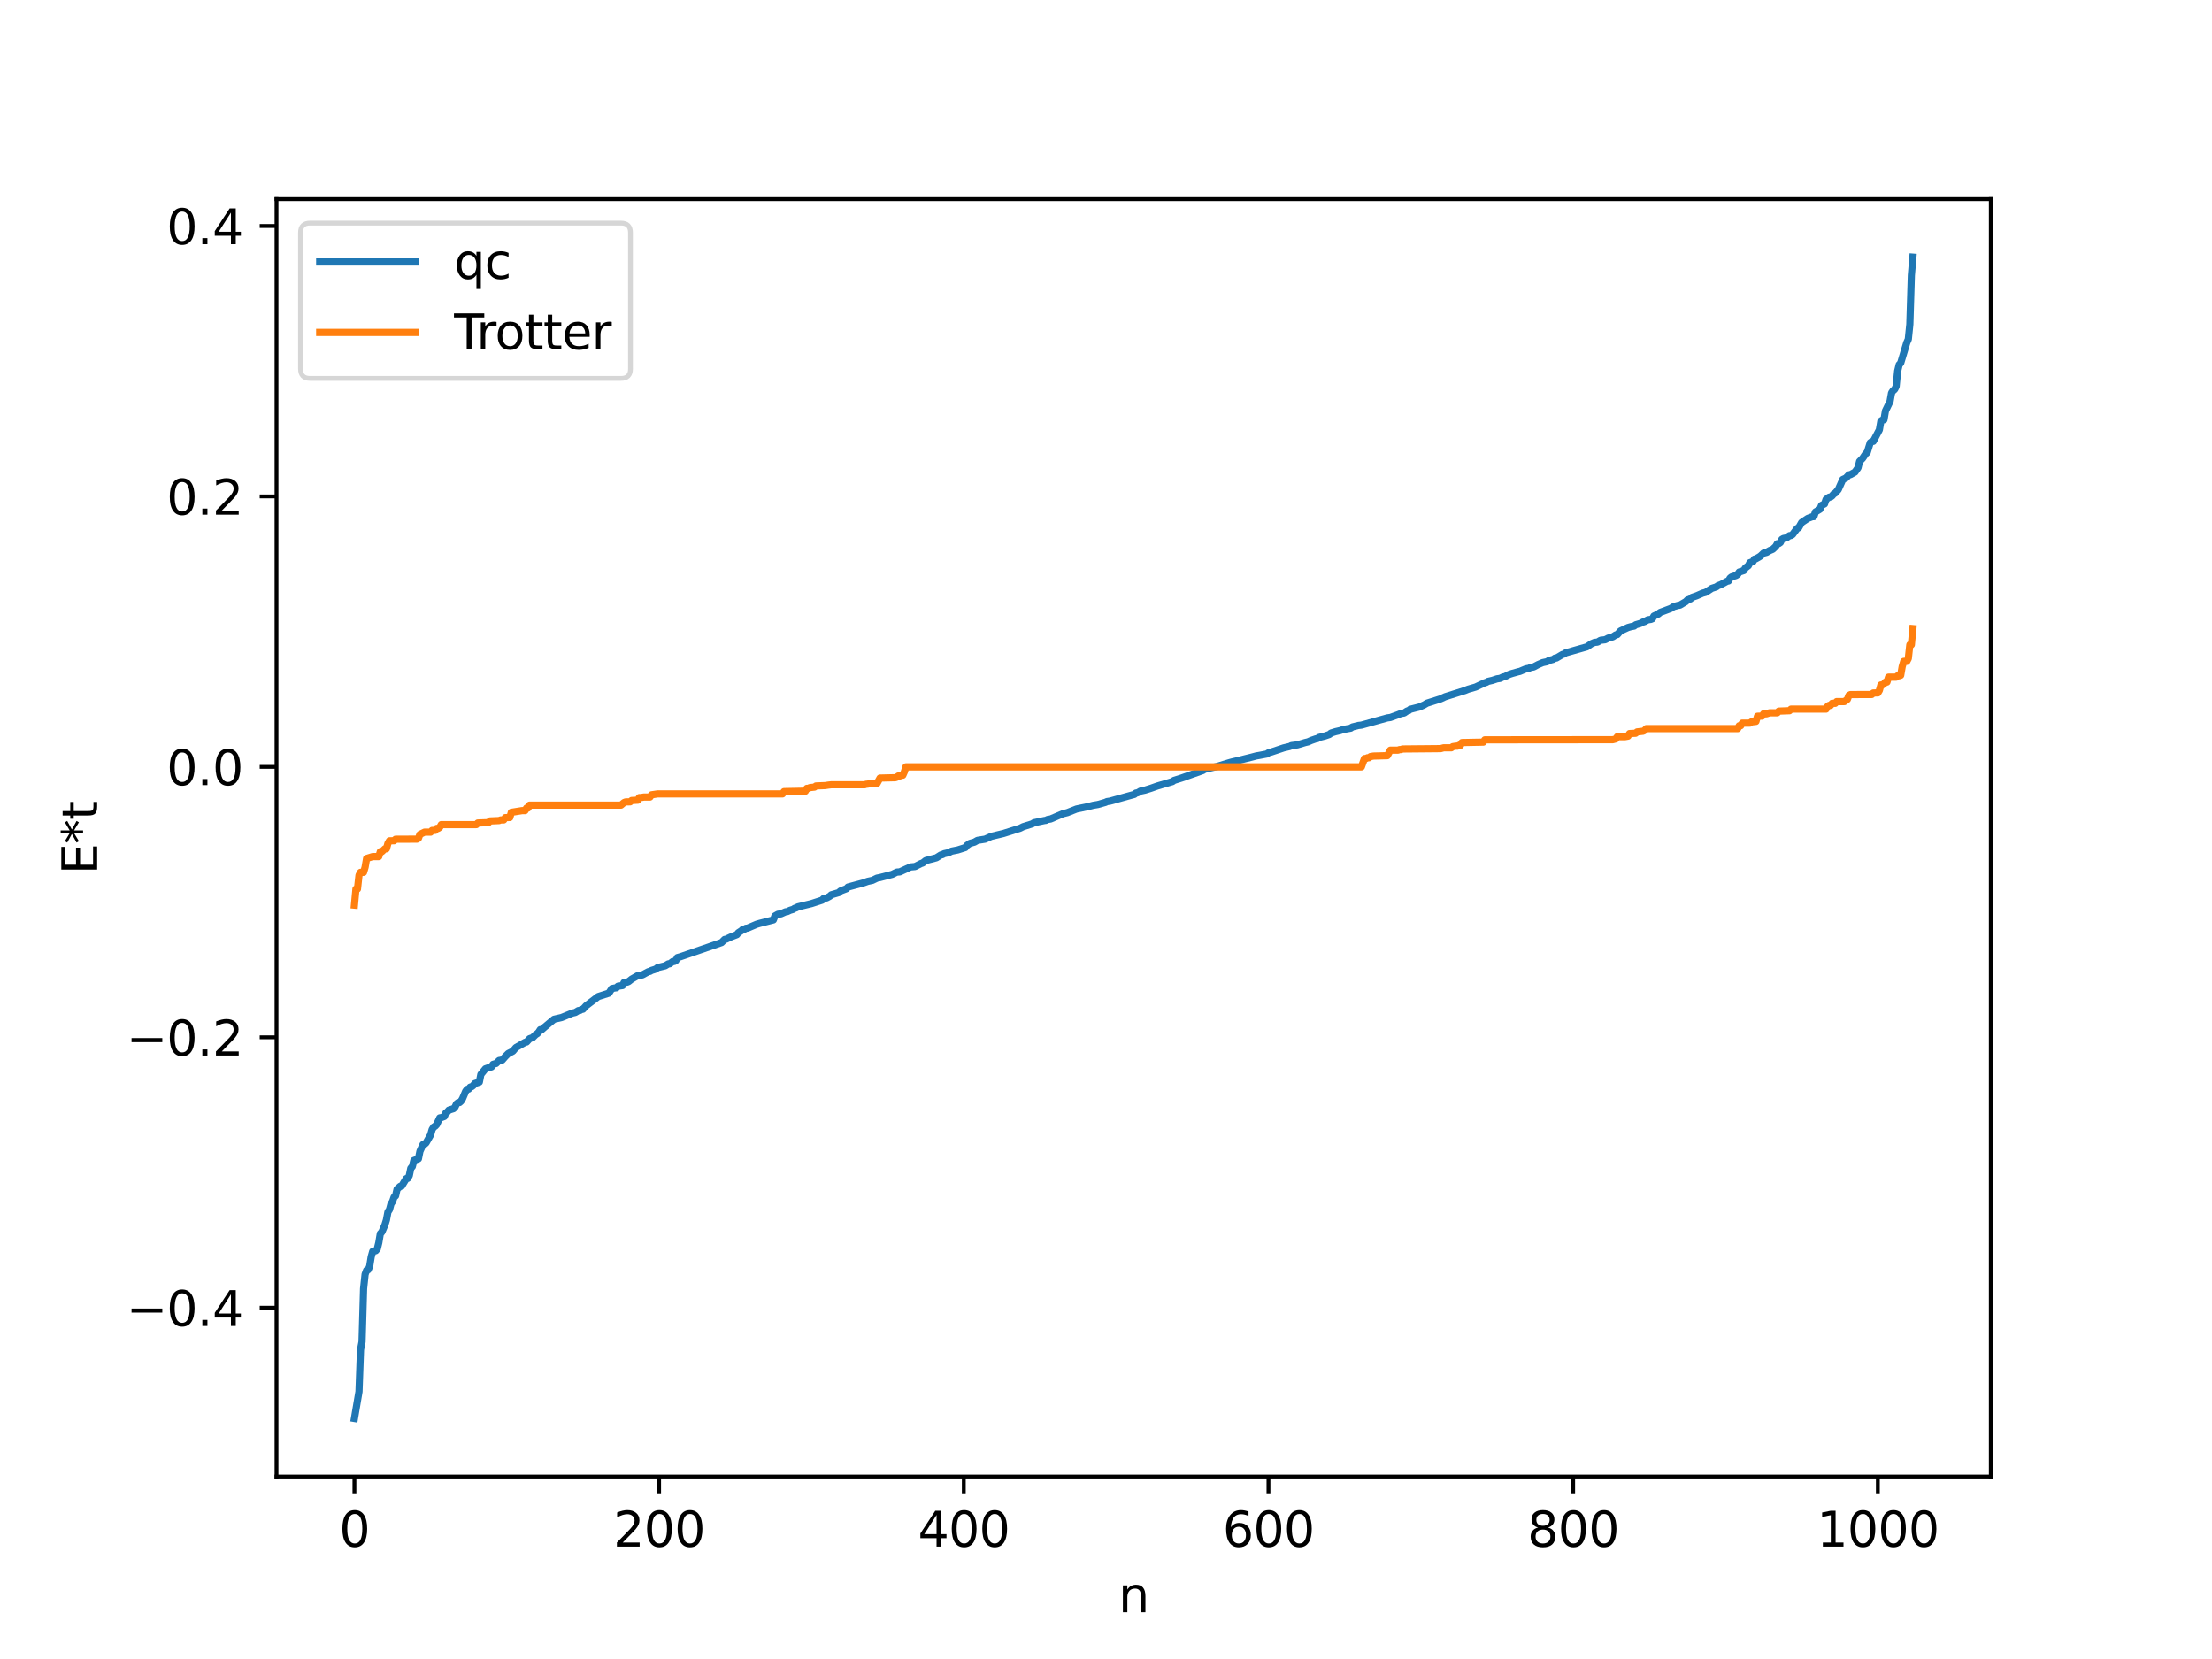 <?xml version="1.0" encoding="utf-8" standalone="no"?>
<!DOCTYPE svg PUBLIC "-//W3C//DTD SVG 1.1//EN"
  "http://www.w3.org/Graphics/SVG/1.1/DTD/svg11.dtd">
<svg xmlns:xlink="http://www.w3.org/1999/xlink" width="460.8pt" height="345.6pt" viewBox="0 0 460.8 345.6" xmlns="http://www.w3.org/2000/svg" version="1.1">
 <defs>
  <style type="text/css">*{stroke-linejoin: round; stroke-linecap: butt}</style>
 </defs>
 <g id="figure_1">
  <g id="patch_1">
   <path d="M 0 345.6 
L 460.8 345.6 
L 460.8 0 
L 0 0 
z
" style="fill: #ffffff"/>
  </g>
  <g id="axes_1">
   <g id="patch_2">
    <path d="M 57.6 307.584 
L 414.72 307.584 
L 414.72 41.472 
L 57.6 41.472 
z
" style="fill: #ffffff"/>
   </g>
   <g id="matplotlib.axis_1">
    <g id="xtick_1">
     <g id="line2d_1">
      <defs>
       <path id="mbd696e7e0e" d="M 0 0 
L 0 3.5 
" style="stroke: #000000; stroke-width: 0.8"/>
      </defs>
      <g>
       <use xlink:href="#mbd696e7e0e" x="73.833" y="307.584" style="stroke: #000000; stroke-width: 0.8"/>
      </g>
     </g>
     <g id="text_1">
      <!-- 0 -->
      <g transform="translate(70.651 322.182) scale(0.1 -0.1)">
       <defs>
        <path id="DejaVuSans-30" d="M 2034 4250 
Q 1547 4250 1301 3770 
Q 1056 3291 1056 2328 
Q 1056 1369 1301 889 
Q 1547 409 2034 409 
Q 2525 409 2770 889 
Q 3016 1369 3016 2328 
Q 3016 3291 2770 3770 
Q 2525 4250 2034 4250 
z
M 2034 4750 
Q 2819 4750 3233 4129 
Q 3647 3509 3647 2328 
Q 3647 1150 3233 529 
Q 2819 -91 2034 -91 
Q 1250 -91 836 529 
Q 422 1150 422 2328 
Q 422 3509 836 4129 
Q 1250 4750 2034 4750 
z
" transform="scale(0.016)"/>
       </defs>
       <use xlink:href="#DejaVuSans-30"/>
      </g>
     </g>
    </g>
    <g id="xtick_2">
     <g id="line2d_2">
      <g>
       <use xlink:href="#mbd696e7e0e" x="137.304" y="307.584" style="stroke: #000000; stroke-width: 0.8"/>
      </g>
     </g>
     <g id="text_2">
      <!-- 200 -->
      <g transform="translate(127.76 322.182) scale(0.1 -0.1)">
       <defs>
        <path id="DejaVuSans-32" d="M 1228 531 
L 3431 531 
L 3431 0 
L 469 0 
L 469 531 
Q 828 903 1448 1529 
Q 2069 2156 2228 2338 
Q 2531 2678 2651 2914 
Q 2772 3150 2772 3378 
Q 2772 3750 2511 3984 
Q 2250 4219 1831 4219 
Q 1534 4219 1204 4116 
Q 875 4013 500 3803 
L 500 4441 
Q 881 4594 1212 4672 
Q 1544 4750 1819 4750 
Q 2544 4750 2975 4387 
Q 3406 4025 3406 3419 
Q 3406 3131 3298 2873 
Q 3191 2616 2906 2266 
Q 2828 2175 2409 1742 
Q 1991 1309 1228 531 
z
" transform="scale(0.016)"/>
       </defs>
       <use xlink:href="#DejaVuSans-32"/>
       <use xlink:href="#DejaVuSans-30" x="63.623"/>
       <use xlink:href="#DejaVuSans-30" x="127.246"/>
      </g>
     </g>
    </g>
    <g id="xtick_3">
     <g id="line2d_3">
      <g>
       <use xlink:href="#mbd696e7e0e" x="200.775" y="307.584" style="stroke: #000000; stroke-width: 0.8"/>
      </g>
     </g>
     <g id="text_3">
      <!-- 400 -->
      <g transform="translate(191.231 322.182) scale(0.1 -0.1)">
       <defs>
        <path id="DejaVuSans-34" d="M 2419 4116 
L 825 1625 
L 2419 1625 
L 2419 4116 
z
M 2253 4666 
L 3047 4666 
L 3047 1625 
L 3713 1625 
L 3713 1100 
L 3047 1100 
L 3047 0 
L 2419 0 
L 2419 1100 
L 313 1100 
L 313 1709 
L 2253 4666 
z
" transform="scale(0.016)"/>
       </defs>
       <use xlink:href="#DejaVuSans-34"/>
       <use xlink:href="#DejaVuSans-30" x="63.623"/>
       <use xlink:href="#DejaVuSans-30" x="127.246"/>
      </g>
     </g>
    </g>
    <g id="xtick_4">
     <g id="line2d_4">
      <g>
       <use xlink:href="#mbd696e7e0e" x="264.246" y="307.584" style="stroke: #000000; stroke-width: 0.8"/>
      </g>
     </g>
     <g id="text_4">
      <!-- 600 -->
      <g transform="translate(254.702 322.182) scale(0.1 -0.1)">
       <defs>
        <path id="DejaVuSans-36" d="M 2113 2584 
Q 1688 2584 1439 2293 
Q 1191 2003 1191 1497 
Q 1191 994 1439 701 
Q 1688 409 2113 409 
Q 2538 409 2786 701 
Q 3034 994 3034 1497 
Q 3034 2003 2786 2293 
Q 2538 2584 2113 2584 
z
M 3366 4563 
L 3366 3988 
Q 3128 4100 2886 4159 
Q 2644 4219 2406 4219 
Q 1781 4219 1451 3797 
Q 1122 3375 1075 2522 
Q 1259 2794 1537 2939 
Q 1816 3084 2150 3084 
Q 2853 3084 3261 2657 
Q 3669 2231 3669 1497 
Q 3669 778 3244 343 
Q 2819 -91 2113 -91 
Q 1303 -91 875 529 
Q 447 1150 447 2328 
Q 447 3434 972 4092 
Q 1497 4750 2381 4750 
Q 2619 4750 2861 4703 
Q 3103 4656 3366 4563 
z
" transform="scale(0.016)"/>
       </defs>
       <use xlink:href="#DejaVuSans-36"/>
       <use xlink:href="#DejaVuSans-30" x="63.623"/>
       <use xlink:href="#DejaVuSans-30" x="127.246"/>
      </g>
     </g>
    </g>
    <g id="xtick_5">
     <g id="line2d_5">
      <g>
       <use xlink:href="#mbd696e7e0e" x="327.717" y="307.584" style="stroke: #000000; stroke-width: 0.8"/>
      </g>
     </g>
     <g id="text_5">
      <!-- 800 -->
      <g transform="translate(318.173 322.182) scale(0.1 -0.1)">
       <defs>
        <path id="DejaVuSans-38" d="M 2034 2216 
Q 1584 2216 1326 1975 
Q 1069 1734 1069 1313 
Q 1069 891 1326 650 
Q 1584 409 2034 409 
Q 2484 409 2743 651 
Q 3003 894 3003 1313 
Q 3003 1734 2745 1975 
Q 2488 2216 2034 2216 
z
M 1403 2484 
Q 997 2584 770 2862 
Q 544 3141 544 3541 
Q 544 4100 942 4425 
Q 1341 4750 2034 4750 
Q 2731 4750 3128 4425 
Q 3525 4100 3525 3541 
Q 3525 3141 3298 2862 
Q 3072 2584 2669 2484 
Q 3125 2378 3379 2068 
Q 3634 1759 3634 1313 
Q 3634 634 3220 271 
Q 2806 -91 2034 -91 
Q 1263 -91 848 271 
Q 434 634 434 1313 
Q 434 1759 690 2068 
Q 947 2378 1403 2484 
z
M 1172 3481 
Q 1172 3119 1398 2916 
Q 1625 2713 2034 2713 
Q 2441 2713 2670 2916 
Q 2900 3119 2900 3481 
Q 2900 3844 2670 4047 
Q 2441 4250 2034 4250 
Q 1625 4250 1398 4047 
Q 1172 3844 1172 3481 
z
" transform="scale(0.016)"/>
       </defs>
       <use xlink:href="#DejaVuSans-38"/>
       <use xlink:href="#DejaVuSans-30" x="63.623"/>
       <use xlink:href="#DejaVuSans-30" x="127.246"/>
      </g>
     </g>
    </g>
    <g id="xtick_6">
     <g id="line2d_6">
      <g>
       <use xlink:href="#mbd696e7e0e" x="391.188" y="307.584" style="stroke: #000000; stroke-width: 0.8"/>
      </g>
     </g>
     <g id="text_6">
      <!-- 1000 -->
      <g transform="translate(378.463 322.182) scale(0.1 -0.1)">
       <defs>
        <path id="DejaVuSans-31" d="M 794 531 
L 1825 531 
L 1825 4091 
L 703 3866 
L 703 4441 
L 1819 4666 
L 2450 4666 
L 2450 531 
L 3481 531 
L 3481 0 
L 794 0 
L 794 531 
z
" transform="scale(0.016)"/>
       </defs>
       <use xlink:href="#DejaVuSans-31"/>
       <use xlink:href="#DejaVuSans-30" x="63.623"/>
       <use xlink:href="#DejaVuSans-30" x="127.246"/>
       <use xlink:href="#DejaVuSans-30" x="190.869"/>
      </g>
     </g>
    </g>
    <g id="text_7">
     <!-- n -->
     <g transform="translate(232.991 335.861) scale(0.1 -0.1)">
      <defs>
       <path id="DejaVuSans-6e" d="M 3513 2113 
L 3513 0 
L 2938 0 
L 2938 2094 
Q 2938 2591 2744 2837 
Q 2550 3084 2163 3084 
Q 1697 3084 1428 2787 
Q 1159 2491 1159 1978 
L 1159 0 
L 581 0 
L 581 3500 
L 1159 3500 
L 1159 2956 
Q 1366 3272 1645 3428 
Q 1925 3584 2291 3584 
Q 2894 3584 3203 3211 
Q 3513 2838 3513 2113 
z
" transform="scale(0.016)"/>
      </defs>
      <use xlink:href="#DejaVuSans-6e"/>
     </g>
    </g>
   </g>
   <g id="matplotlib.axis_2">
    <g id="ytick_1">
     <g id="line2d_7">
      <defs>
       <path id="mc3e3894c96" d="M 0 0 
L -3.5 0 
" style="stroke: #000000; stroke-width: 0.8"/>
      </defs>
      <g>
       <use xlink:href="#mc3e3894c96" x="57.6" y="272.425" style="stroke: #000000; stroke-width: 0.8"/>
      </g>
     </g>
     <g id="text_8">
      <!-- −0.4 -->
      <g transform="translate(26.317 276.224) scale(0.1 -0.1)">
       <defs>
        <path id="DejaVuSans-2212" d="M 678 2272 
L 4684 2272 
L 4684 1741 
L 678 1741 
L 678 2272 
z
" transform="scale(0.016)"/>
        <path id="DejaVuSans-2e" d="M 684 794 
L 1344 794 
L 1344 0 
L 684 0 
L 684 794 
z
" transform="scale(0.016)"/>
       </defs>
       <use xlink:href="#DejaVuSans-2212"/>
       <use xlink:href="#DejaVuSans-30" x="83.789"/>
       <use xlink:href="#DejaVuSans-2e" x="147.412"/>
       <use xlink:href="#DejaVuSans-34" x="179.199"/>
      </g>
     </g>
    </g>
    <g id="ytick_2">
     <g id="line2d_8">
      <g>
       <use xlink:href="#mc3e3894c96" x="57.6" y="216.088" style="stroke: #000000; stroke-width: 0.8"/>
      </g>
     </g>
     <g id="text_9">
      <!-- −0.2 -->
      <g transform="translate(26.317 219.887) scale(0.1 -0.1)">
       <use xlink:href="#DejaVuSans-2212"/>
       <use xlink:href="#DejaVuSans-30" x="83.789"/>
       <use xlink:href="#DejaVuSans-2e" x="147.412"/>
       <use xlink:href="#DejaVuSans-32" x="179.199"/>
      </g>
     </g>
    </g>
    <g id="ytick_3">
     <g id="line2d_9">
      <g>
       <use xlink:href="#mc3e3894c96" x="57.6" y="159.75" style="stroke: #000000; stroke-width: 0.8"/>
      </g>
     </g>
     <g id="text_10">
      <!-- 0.0 -->
      <g transform="translate(34.697 163.549) scale(0.1 -0.1)">
       <use xlink:href="#DejaVuSans-30"/>
       <use xlink:href="#DejaVuSans-2e" x="63.623"/>
       <use xlink:href="#DejaVuSans-30" x="95.41"/>
      </g>
     </g>
    </g>
    <g id="ytick_4">
     <g id="line2d_10">
      <g>
       <use xlink:href="#mc3e3894c96" x="57.6" y="103.412" style="stroke: #000000; stroke-width: 0.8"/>
      </g>
     </g>
     <g id="text_11">
      <!-- 0.2 -->
      <g transform="translate(34.697 107.212) scale(0.1 -0.1)">
       <use xlink:href="#DejaVuSans-30"/>
       <use xlink:href="#DejaVuSans-2e" x="63.623"/>
       <use xlink:href="#DejaVuSans-32" x="95.41"/>
      </g>
     </g>
    </g>
    <g id="ytick_5">
     <g id="line2d_11">
      <g>
       <use xlink:href="#mc3e3894c96" x="57.6" y="47.075" style="stroke: #000000; stroke-width: 0.8"/>
      </g>
     </g>
     <g id="text_12">
      <!-- 0.4 -->
      <g transform="translate(34.697 50.874) scale(0.1 -0.1)">
       <use xlink:href="#DejaVuSans-30"/>
       <use xlink:href="#DejaVuSans-2e" x="63.623"/>
       <use xlink:href="#DejaVuSans-34" x="95.41"/>
      </g>
     </g>
    </g>
    <g id="text_13">
     <!-- E*t -->
     <g transform="translate(20.238 182.148) rotate(-90) scale(0.1 -0.1)">
      <defs>
       <path id="DejaVuSans-45" d="M 628 4666 
L 3578 4666 
L 3578 4134 
L 1259 4134 
L 1259 2753 
L 3481 2753 
L 3481 2222 
L 1259 2222 
L 1259 531 
L 3634 531 
L 3634 0 
L 628 0 
L 628 4666 
z
" transform="scale(0.016)"/>
       <path id="DejaVuSans-2a" d="M 3009 3897 
L 1888 3291 
L 3009 2681 
L 2828 2375 
L 1778 3009 
L 1778 1831 
L 1422 1831 
L 1422 3009 
L 372 2375 
L 191 2681 
L 1313 3291 
L 191 3897 
L 372 4206 
L 1422 3572 
L 1422 4750 
L 1778 4750 
L 1778 3572 
L 2828 4206 
L 3009 3897 
z
" transform="scale(0.016)"/>
       <path id="DejaVuSans-74" d="M 1172 4494 
L 1172 3500 
L 2356 3500 
L 2356 3053 
L 1172 3053 
L 1172 1153 
Q 1172 725 1289 603 
Q 1406 481 1766 481 
L 2356 481 
L 2356 0 
L 1766 0 
Q 1100 0 847 248 
Q 594 497 594 1153 
L 594 3053 
L 172 3053 
L 172 3500 
L 594 3500 
L 594 4494 
L 1172 4494 
z
" transform="scale(0.016)"/>
      </defs>
      <use xlink:href="#DejaVuSans-45"/>
      <use xlink:href="#DejaVuSans-2a" x="63.184"/>
      <use xlink:href="#DejaVuSans-74" x="113.184"/>
     </g>
    </g>
   </g>
   <g id="line2d_12">
    <path d="M 73.833 295.488 
L 74.785 289.897 
L 75.102 281.181 
L 75.42 279.514 
L 75.737 268.449 
L 76.054 265.461 
L 76.372 264.621 
L 76.689 264.522 
L 77.006 263.794 
L 77.324 261.83 
L 77.641 260.694 
L 78.276 260.545 
L 78.593 260.164 
L 78.91 258.878 
L 79.228 256.992 
L 79.545 256.648 
L 80.18 255.167 
L 80.497 254.145 
L 80.815 252.456 
L 81.132 251.984 
L 81.449 250.789 
L 81.767 250.318 
L 82.084 249.39 
L 82.401 249.117 
L 82.719 247.723 
L 83.353 247.141 
L 83.671 247.084 
L 84.623 245.527 
L 84.94 245.474 
L 85.258 244.907 
L 85.575 243.375 
L 85.892 243.015 
L 86.21 241.749 
L 87.162 241.395 
L 87.479 239.832 
L 88.114 238.428 
L 88.431 238.366 
L 88.748 238.09 
L 89.7 236.423 
L 90.018 235.301 
L 90.335 234.79 
L 90.653 234.599 
L 90.97 234.253 
L 91.605 232.875 
L 91.922 232.823 
L 92.557 232.583 
L 92.874 231.857 
L 93.191 231.635 
L 93.509 231.259 
L 94.461 230.962 
L 94.778 230.651 
L 95.096 229.969 
L 95.413 229.719 
L 95.73 229.676 
L 96.048 229.391 
L 96.365 228.852 
L 97 227.35 
L 97.317 226.926 
L 97.634 226.878 
L 97.952 226.463 
L 98.269 226.383 
L 98.586 226.131 
L 98.904 225.726 
L 99.856 225.415 
L 100.173 223.823 
L 101.125 222.65 
L 101.76 222.43 
L 102.395 222.247 
L 102.712 221.718 
L 103.347 221.538 
L 103.981 220.922 
L 104.616 220.825 
L 105.251 220.104 
L 105.886 219.465 
L 106.838 218.986 
L 107.472 218.228 
L 109.377 217.134 
L 109.694 217.072 
L 110.329 216.38 
L 110.963 216.156 
L 111.598 215.52 
L 111.915 215.333 
L 112.233 214.996 
L 112.55 214.496 
L 112.867 214.483 
L 113.502 213.925 
L 115.406 212.331 
L 116.993 211.965 
L 119.215 211.052 
L 119.849 210.906 
L 120.484 210.52 
L 120.801 210.491 
L 121.119 210.298 
L 121.436 210.238 
L 122.071 209.537 
L 124.61 207.603 
L 126.831 206.893 
L 127.466 205.935 
L 128.1 205.809 
L 128.418 205.775 
L 128.735 205.445 
L 129.687 205.307 
L 130.005 204.669 
L 130.639 204.595 
L 130.957 204.464 
L 131.591 203.962 
L 132.861 203.237 
L 133.813 203.094 
L 134.448 202.744 
L 135.082 202.411 
L 135.4 202.355 
L 135.717 202.157 
L 136.352 201.965 
L 136.669 201.835 
L 136.986 201.572 
L 138.573 201.191 
L 139.208 200.801 
L 139.525 200.767 
L 140.16 200.295 
L 140.477 200.284 
L 140.795 200.103 
L 141.112 199.479 
L 141.747 199.304 
L 150.315 196.35 
L 150.95 195.703 
L 151.267 195.648 
L 152.22 195.201 
L 153.489 194.709 
L 153.806 194.304 
L 154.441 193.893 
L 154.758 193.589 
L 155.076 193.579 
L 155.393 193.371 
L 155.71 193.353 
L 157.615 192.54 
L 158.249 192.354 
L 161.105 191.628 
L 161.423 190.816 
L 162.058 190.457 
L 162.692 190.366 
L 163.644 189.94 
L 163.962 189.915 
L 164.596 189.62 
L 165.231 189.429 
L 165.548 189.199 
L 165.866 189.126 
L 166.183 188.926 
L 169.039 188.235 
L 171.261 187.519 
L 171.578 187.175 
L 172.213 187.048 
L 172.848 186.709 
L 173.165 186.409 
L 174.752 185.944 
L 175.069 185.616 
L 176.339 185.132 
L 176.656 184.788 
L 179.829 183.936 
L 180.781 183.6 
L 181.416 183.465 
L 181.734 183.395 
L 182.686 182.933 
L 183.32 182.809 
L 185.859 182.146 
L 186.811 181.677 
L 187.446 181.632 
L 189.667 180.605 
L 190.62 180.518 
L 191.889 179.877 
L 192.206 179.785 
L 192.841 179.275 
L 195.062 178.695 
L 196.015 178.089 
L 196.332 178.037 
L 196.649 177.844 
L 197.601 177.631 
L 198.236 177.314 
L 199.505 177.062 
L 201.092 176.561 
L 201.41 176.138 
L 202.044 175.698 
L 202.996 175.429 
L 203.631 175.062 
L 205.218 174.809 
L 206.487 174.233 
L 209.026 173.63 
L 212.517 172.527 
L 213.152 172.207 
L 215.056 171.612 
L 215.373 171.392 
L 217.595 170.926 
L 217.912 170.889 
L 218.229 170.713 
L 218.864 170.608 
L 221.403 169.518 
L 222.355 169.281 
L 224.259 168.529 
L 226.798 167.995 
L 227.75 167.752 
L 228.702 167.593 
L 230.289 167.14 
L 230.606 166.983 
L 231.241 166.888 
L 235.049 165.828 
L 236.319 165.482 
L 236.636 165.205 
L 236.953 165.167 
L 237.588 164.798 
L 238.54 164.595 
L 239.81 164.196 
L 241.079 163.744 
L 244.253 162.812 
L 244.57 162.567 
L 246.157 162.069 
L 250.6 160.498 
L 250.917 160.263 
L 252.186 159.971 
L 253.456 159.685 
L 255.995 158.903 
L 256.629 158.727 
L 258.216 158.361 
L 259.168 158.111 
L 260.755 157.72 
L 261.707 157.466 
L 262.342 157.36 
L 263.929 157.058 
L 264.246 156.818 
L 264.881 156.641 
L 267.42 155.792 
L 268.689 155.494 
L 269.006 155.321 
L 270.276 155.162 
L 271.862 154.687 
L 272.497 154.536 
L 273.132 154.25 
L 274.084 153.919 
L 274.401 153.868 
L 274.719 153.638 
L 275.988 153.321 
L 276.94 152.997 
L 277.258 152.713 
L 278.21 152.418 
L 279.162 152.202 
L 279.796 151.976 
L 281.383 151.686 
L 281.7 151.447 
L 282.97 151.128 
L 283.605 151.057 
L 289 149.551 
L 289.634 149.465 
L 291.221 148.888 
L 291.856 148.633 
L 292.491 148.535 
L 293.125 148.11 
L 293.443 148.029 
L 293.76 147.764 
L 295.664 147.285 
L 296.616 146.867 
L 297.251 146.486 
L 300.107 145.582 
L 301.059 145.14 
L 305.185 143.843 
L 305.82 143.582 
L 307.406 143.119 
L 309.31 142.224 
L 309.628 142.146 
L 309.945 141.949 
L 310.897 141.728 
L 311.849 141.41 
L 312.484 141.317 
L 313.119 141.019 
L 313.436 140.977 
L 314.388 140.493 
L 315.023 140.283 
L 316.292 139.93 
L 316.61 139.862 
L 317.244 139.595 
L 317.879 139.333 
L 318.514 139.219 
L 318.831 139.049 
L 319.466 138.945 
L 320.418 138.444 
L 321.37 138.035 
L 322.322 137.833 
L 322.639 137.598 
L 323.591 137.346 
L 323.909 137.106 
L 324.226 137.083 
L 325.496 136.332 
L 325.813 136.25 
L 326.13 136.005 
L 330.573 134.746 
L 331.525 134.099 
L 332.16 133.824 
L 332.795 133.756 
L 333.429 133.377 
L 334.381 133.267 
L 335.016 132.936 
L 335.968 132.661 
L 336.603 132.246 
L 336.92 132.188 
L 337.555 131.447 
L 339.142 130.715 
L 339.777 130.54 
L 340.411 130.423 
L 340.729 130.159 
L 341.681 129.88 
L 342.315 129.558 
L 342.633 129.471 
L 343.267 129.115 
L 343.902 129.026 
L 344.22 128.892 
L 344.537 128.324 
L 345.489 127.896 
L 345.806 127.59 
L 348.028 126.758 
L 348.662 126.363 
L 349.615 126.104 
L 349.932 126.068 
L 351.201 125.318 
L 351.519 124.984 
L 352.153 124.763 
L 352.471 124.443 
L 353.423 124.115 
L 354.692 123.562 
L 355.327 123.395 
L 356.596 122.561 
L 357.548 122.254 
L 357.866 122.012 
L 358.5 121.776 
L 359.77 121.086 
L 360.087 121.021 
L 360.405 120.421 
L 360.722 120.174 
L 361.674 119.872 
L 361.991 119.646 
L 362.309 119.163 
L 363.261 118.861 
L 363.578 118.322 
L 364.213 117.84 
L 364.53 117.213 
L 365.165 117.002 
L 365.482 116.471 
L 365.8 116.392 
L 366.434 116.037 
L 366.752 115.828 
L 367.386 115.223 
L 368.021 115.065 
L 368.656 114.689 
L 369.291 114.423 
L 369.925 113.824 
L 370.243 113.27 
L 370.56 113.231 
L 370.877 113.012 
L 371.195 112.366 
L 371.512 112.174 
L 372.147 112.05 
L 372.781 111.586 
L 373.099 111.554 
L 373.416 111.361 
L 374.368 110.085 
L 374.686 109.953 
L 375.32 108.848 
L 376.59 107.998 
L 377.542 107.633 
L 377.859 107.624 
L 378.177 106.656 
L 379.129 106.082 
L 379.446 105.284 
L 380.081 104.974 
L 380.398 104.036 
L 381.033 103.575 
L 381.35 103.519 
L 381.667 103.293 
L 381.985 102.901 
L 382.302 102.729 
L 382.937 102.011 
L 383.572 100.588 
L 383.889 99.878 
L 384.524 99.592 
L 385.158 98.917 
L 385.476 98.874 
L 386.428 98.34 
L 387.062 97.435 
L 387.38 96.121 
L 388.015 95.474 
L 388.649 94.535 
L 388.967 94.261 
L 389.601 92.229 
L 389.919 92.002 
L 390.236 91.943 
L 391.505 89.534 
L 391.823 87.703 
L 392.14 87.492 
L 392.458 87.445 
L 392.775 85.596 
L 393.727 83.63 
L 394.044 81.847 
L 394.362 81.37 
L 394.679 81.124 
L 394.996 80.503 
L 395.314 77.31 
L 395.631 75.97 
L 395.948 75.625 
L 397.218 71.382 
L 397.535 70.671 
L 397.853 67.567 
L 398.17 57.383 
L 398.487 53.568 
L 398.487 53.568 
" clip-path="url(#pb936a05260)" style="fill: none; stroke: #1f77b4; stroke-width: 1.5; stroke-linecap: square"/>
   </g>
   <g id="line2d_13">
    <path d="M 73.833 188.552 
L 74.15 185.191 
L 74.467 185.191 
L 74.785 182.318 
L 75.102 181.722 
L 75.737 181.722 
L 76.054 180.647 
L 76.372 178.832 
L 77.641 178.44 
L 78.91 178.44 
L 79.228 177.416 
L 79.545 177.416 
L 80.18 176.817 
L 80.497 176.817 
L 80.815 175.685 
L 81.132 175.152 
L 82.084 175.143 
L 82.401 174.827 
L 86.844 174.809 
L 87.162 174.637 
L 87.479 173.816 
L 88.431 173.351 
L 89.7 173.351 
L 90.018 172.988 
L 90.653 172.988 
L 90.97 172.567 
L 91.287 172.567 
L 91.605 172.347 
L 91.922 171.782 
L 99.221 171.782 
L 99.539 171.446 
L 101.76 171.366 
L 102.077 171.018 
L 103.981 170.939 
L 104.299 170.803 
L 104.934 170.803 
L 105.251 170.325 
L 106.203 170.3 
L 106.52 169.221 
L 108.742 168.866 
L 109.377 168.866 
L 109.694 168.32 
L 110.011 168.32 
L 110.329 167.717 
L 129.37 167.717 
L 130.005 167.177 
L 130.322 167.053 
L 131.274 167.032 
L 131.591 166.752 
L 132.861 166.688 
L 133.178 166.149 
L 133.496 166.149 
L 134.13 166.036 
L 135.4 166.036 
L 135.717 165.576 
L 136.986 165.384 
L 163.01 165.384 
L 163.327 164.906 
L 167.77 164.819 
L 168.087 164.228 
L 168.405 164.228 
L 168.722 164.071 
L 169.674 163.969 
L 169.991 163.725 
L 171.896 163.651 
L 172.53 163.553 
L 173.165 163.48 
L 180.147 163.48 
L 180.464 163.355 
L 180.781 163.355 
L 181.099 163.232 
L 182.686 163.232 
L 183.32 162.084 
L 186.494 162.007 
L 186.811 161.906 
L 187.129 161.653 
L 187.446 161.653 
L 187.763 161.482 
L 188.081 161.482 
L 188.398 160.768 
L 188.715 159.75 
L 283.605 159.75 
L 284.239 158.018 
L 284.557 158.018 
L 284.874 157.847 
L 285.191 157.847 
L 285.509 157.594 
L 286.143 157.493 
L 289 157.416 
L 289.634 156.268 
L 291.221 156.268 
L 291.539 156.145 
L 291.856 156.145 
L 292.173 156.02 
L 300.107 155.947 
L 300.742 155.775 
L 302.329 155.775 
L 302.646 155.531 
L 303.281 155.429 
L 303.598 155.429 
L 303.915 155.272 
L 304.233 155.272 
L 304.55 154.681 
L 308.993 154.594 
L 309.31 154.116 
L 335.968 154.09 
L 336.603 153.924 
L 336.92 153.464 
L 338.507 153.464 
L 339.142 153.351 
L 339.459 152.812 
L 340.729 152.748 
L 341.046 152.468 
L 342.315 152.323 
L 342.633 152.125 
L 342.95 151.783 
L 361.991 151.783 
L 362.309 151.18 
L 362.626 151.18 
L 362.943 150.634 
L 364.53 150.634 
L 364.848 150.386 
L 365.8 150.279 
L 366.117 149.2 
L 367.069 149.176 
L 367.386 148.697 
L 368.021 148.697 
L 368.656 148.483 
L 370.243 148.483 
L 370.56 148.134 
L 372.781 148.054 
L 373.099 147.718 
L 380.398 147.718 
L 380.715 147.153 
L 381.033 146.933 
L 381.35 146.933 
L 381.667 146.512 
L 382.302 146.512 
L 382.62 146.149 
L 384.206 146.149 
L 384.841 145.684 
L 385.158 144.863 
L 385.476 144.691 
L 389.919 144.673 
L 390.236 144.357 
L 391.188 144.348 
L 391.505 143.815 
L 391.823 142.683 
L 392.14 142.683 
L 392.458 142.454 
L 392.775 142.084 
L 393.092 142.084 
L 393.41 141.06 
L 394.996 141.06 
L 395.314 140.779 
L 395.631 140.779 
L 395.948 140.668 
L 396.266 138.853 
L 396.583 137.778 
L 397.218 137.778 
L 397.535 137.182 
L 397.853 134.309 
L 398.17 134.309 
L 398.487 130.948 
L 398.487 130.948 
" clip-path="url(#pb936a05260)" style="fill: none; stroke: #ff7f0e; stroke-width: 1.5; stroke-linecap: square"/>
   </g>
   <g id="patch_3">
    <path d="M 57.6 307.584 
L 57.6 41.472 
" style="fill: none; stroke: #000000; stroke-width: 0.8; stroke-linejoin: miter; stroke-linecap: square"/>
   </g>
   <g id="patch_4">
    <path d="M 414.72 307.584 
L 414.72 41.472 
" style="fill: none; stroke: #000000; stroke-width: 0.8; stroke-linejoin: miter; stroke-linecap: square"/>
   </g>
   <g id="patch_5">
    <path d="M 57.6 307.584 
L 414.72 307.584 
" style="fill: none; stroke: #000000; stroke-width: 0.8; stroke-linejoin: miter; stroke-linecap: square"/>
   </g>
   <g id="patch_6">
    <path d="M 57.6 41.472 
L 414.72 41.472 
" style="fill: none; stroke: #000000; stroke-width: 0.8; stroke-linejoin: miter; stroke-linecap: square"/>
   </g>
   <g id="legend_1">
    <g id="patch_7">
     <path d="M 64.6 78.828 
L 129.342 78.828 
Q 131.342 78.828 131.342 76.828 
L 131.342 48.472 
Q 131.342 46.472 129.342 46.472 
L 64.6 46.472 
Q 62.6 46.472 62.6 48.472 
L 62.6 76.828 
Q 62.6 78.828 64.6 78.828 
z
" style="fill: #ffffff; opacity: 0.8; stroke: #cccccc; stroke-linejoin: miter"/>
    </g>
    <g id="line2d_14">
     <path d="M 66.6 54.57 
L 76.6 54.57 
L 86.6 54.57 
" style="fill: none; stroke: #1f77b4; stroke-width: 1.5; stroke-linecap: square"/>
    </g>
    <g id="text_14">
     <!-- qc -->
     <g transform="translate(94.6 58.07) scale(0.1 -0.1)">
      <defs>
       <path id="DejaVuSans-71" d="M 947 1747 
Q 947 1113 1208 752 
Q 1469 391 1925 391 
Q 2381 391 2643 752 
Q 2906 1113 2906 1747 
Q 2906 2381 2643 2742 
Q 2381 3103 1925 3103 
Q 1469 3103 1208 2742 
Q 947 2381 947 1747 
z
M 2906 525 
Q 2725 213 2448 61 
Q 2172 -91 1784 -91 
Q 1150 -91 751 415 
Q 353 922 353 1747 
Q 353 2572 751 3078 
Q 1150 3584 1784 3584 
Q 2172 3584 2448 3432 
Q 2725 3281 2906 2969 
L 2906 3500 
L 3481 3500 
L 3481 -1331 
L 2906 -1331 
L 2906 525 
z
" transform="scale(0.016)"/>
       <path id="DejaVuSans-63" d="M 3122 3366 
L 3122 2828 
Q 2878 2963 2633 3030 
Q 2388 3097 2138 3097 
Q 1578 3097 1268 2742 
Q 959 2388 959 1747 
Q 959 1106 1268 751 
Q 1578 397 2138 397 
Q 2388 397 2633 464 
Q 2878 531 3122 666 
L 3122 134 
Q 2881 22 2623 -34 
Q 2366 -91 2075 -91 
Q 1284 -91 818 406 
Q 353 903 353 1747 
Q 353 2603 823 3093 
Q 1294 3584 2113 3584 
Q 2378 3584 2631 3529 
Q 2884 3475 3122 3366 
z
" transform="scale(0.016)"/>
      </defs>
      <use xlink:href="#DejaVuSans-71"/>
      <use xlink:href="#DejaVuSans-63" x="63.477"/>
     </g>
    </g>
    <g id="line2d_15">
     <path d="M 66.6 69.249 
L 76.6 69.249 
L 86.6 69.249 
" style="fill: none; stroke: #ff7f0e; stroke-width: 1.5; stroke-linecap: square"/>
    </g>
    <g id="text_15">
     <!-- Trotter -->
     <g transform="translate(94.6 72.749) scale(0.1 -0.1)">
      <defs>
       <path id="DejaVuSans-54" d="M -19 4666 
L 3928 4666 
L 3928 4134 
L 2272 4134 
L 2272 0 
L 1638 0 
L 1638 4134 
L -19 4134 
L -19 4666 
z
" transform="scale(0.016)"/>
       <path id="DejaVuSans-72" d="M 2631 2963 
Q 2534 3019 2420 3045 
Q 2306 3072 2169 3072 
Q 1681 3072 1420 2755 
Q 1159 2438 1159 1844 
L 1159 0 
L 581 0 
L 581 3500 
L 1159 3500 
L 1159 2956 
Q 1341 3275 1631 3429 
Q 1922 3584 2338 3584 
Q 2397 3584 2469 3576 
Q 2541 3569 2628 3553 
L 2631 2963 
z
" transform="scale(0.016)"/>
       <path id="DejaVuSans-6f" d="M 1959 3097 
Q 1497 3097 1228 2736 
Q 959 2375 959 1747 
Q 959 1119 1226 758 
Q 1494 397 1959 397 
Q 2419 397 2687 759 
Q 2956 1122 2956 1747 
Q 2956 2369 2687 2733 
Q 2419 3097 1959 3097 
z
M 1959 3584 
Q 2709 3584 3137 3096 
Q 3566 2609 3566 1747 
Q 3566 888 3137 398 
Q 2709 -91 1959 -91 
Q 1206 -91 779 398 
Q 353 888 353 1747 
Q 353 2609 779 3096 
Q 1206 3584 1959 3584 
z
" transform="scale(0.016)"/>
       <path id="DejaVuSans-65" d="M 3597 1894 
L 3597 1613 
L 953 1613 
Q 991 1019 1311 708 
Q 1631 397 2203 397 
Q 2534 397 2845 478 
Q 3156 559 3463 722 
L 3463 178 
Q 3153 47 2828 -22 
Q 2503 -91 2169 -91 
Q 1331 -91 842 396 
Q 353 884 353 1716 
Q 353 2575 817 3079 
Q 1281 3584 2069 3584 
Q 2775 3584 3186 3129 
Q 3597 2675 3597 1894 
z
M 3022 2063 
Q 3016 2534 2758 2815 
Q 2500 3097 2075 3097 
Q 1594 3097 1305 2825 
Q 1016 2553 972 2059 
L 3022 2063 
z
" transform="scale(0.016)"/>
      </defs>
      <use xlink:href="#DejaVuSans-54"/>
      <use xlink:href="#DejaVuSans-72" x="46.334"/>
      <use xlink:href="#DejaVuSans-6f" x="85.197"/>
      <use xlink:href="#DejaVuSans-74" x="146.379"/>
      <use xlink:href="#DejaVuSans-74" x="185.588"/>
      <use xlink:href="#DejaVuSans-65" x="224.797"/>
      <use xlink:href="#DejaVuSans-72" x="286.32"/>
     </g>
    </g>
   </g>
  </g>
 </g>
 <defs>
  <clipPath id="pb936a05260">
   <rect x="57.6" y="41.472" width="357.12" height="266.112"/>
  </clipPath>
 </defs>
</svg>
